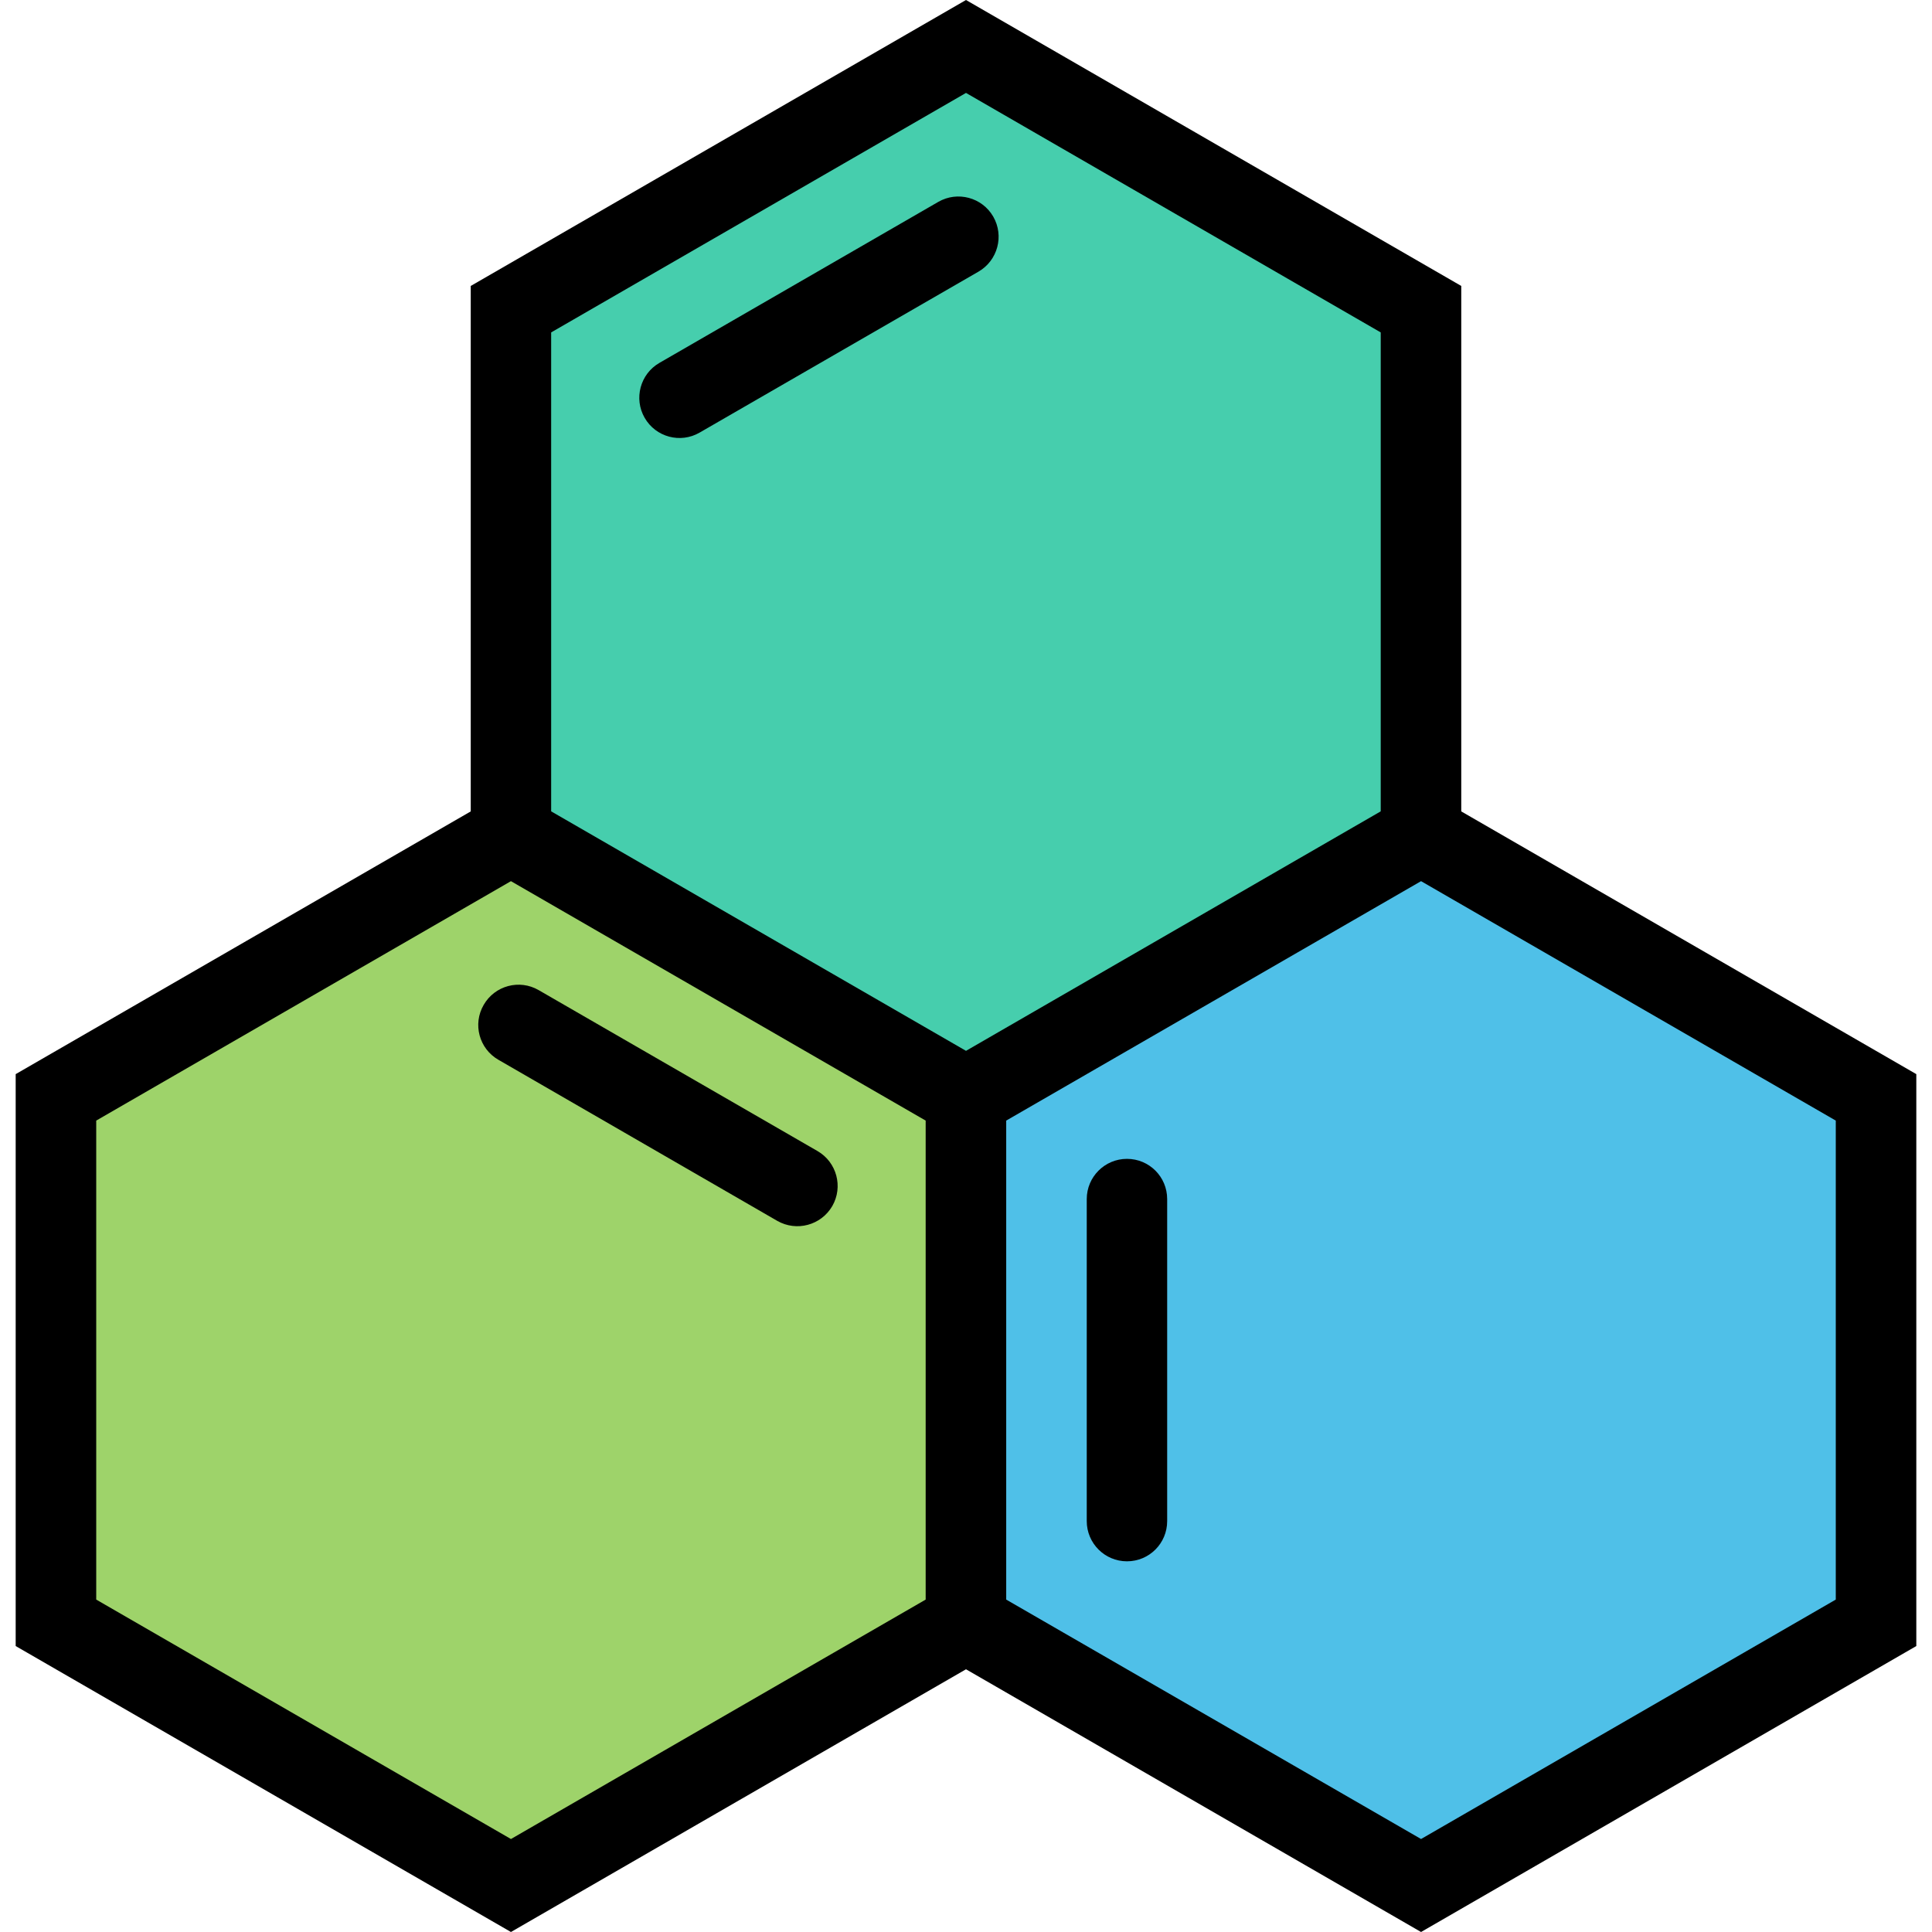 <?xml version="1.0" encoding="iso-8859-1"?>
<!-- Generator: Adobe Illustrator 19.0.0, SVG Export Plug-In . SVG Version: 6.00 Build 0)  -->
<svg version="1.1" id="Layer_1" xmlns="http://www.w3.org/2000/svg" xmlns:xlink="http://www.w3.org/1999/xlink" x="0px" y="0px"
	 viewBox="0 0 512 512" style="enable-background:new 0 0 512 512;" xml:space="preserve">
<polygon style="fill:#46CEAD;" points="252.672,12.664 136.672,79.336 136.672,218.664 259.344,287.328 376.672,218 376.672,81.336 
	"/>
<polygon style="fill:#4FC0E8;" points="380.641,223.102 264.641,289.766 264.641,429.109 387.313,497.766 504.641,428.438 
	504.641,291.766 "/>
<polygon style="fill:#9ED36A;" points="127.305,218.438 11.305,285.109 11.305,424.438 133.977,493.109 251.305,423.766 
	251.305,287.109 "/>
<path d="M387.25,215.031V75.781L256,0L124.75,75.781v139.25L4.156,284.656v151.563L135.406,512L256,442.375L376.594,512
	l131.25-75.781V284.656L387.25,215.031z M146.063,88.094L256,24.625l109.906,63.469v126.922L256,278.484l-109.938-63.469V88.094
	H146.063z M25.5,423.906V296.969l109.906-63.453l109.906,63.453v126.938L135.406,487.36L25.5,423.906z M486.5,423.906
	l-109.906,63.453l-109.938-63.453V296.969l109.938-63.453L486.5,296.969V423.906z"/>
<path d="M298.656,307.109c-5.875,0-10.656,4.766-10.656,10.656v85.344c0,5.891,4.781,10.656,10.656,10.656
	c5.906,0,10.656-4.766,10.656-10.656v-85.344C309.313,311.875,304.563,307.109,298.656,307.109z"/>
<path d="M263.219,57.406c-2.938-5.094-9.469-6.844-14.563-3.906L174.75,96.172c-5.094,2.938-6.844,9.469-3.906,14.563
	c2.938,5.109,9.469,6.859,14.563,3.906l73.906-42.656C264.406,69.031,266.156,62.516,263.219,57.406z"/>
<path d="M216.656,305.047l-73.906-42.656c-5.094-2.953-11.625-1.203-14.563,3.906c-2.969,5.094-1.219,11.625,3.906,14.563
	l73.875,42.672c5.125,2.938,11.625,1.188,14.594-3.906C223.5,314.516,221.75,308,216.656,305.047z"/>
<g>
</g>
<g>
</g>
<g>
</g>
<g>
</g>
<g>
</g>
<g>
</g>
<g>
</g>
<g>
</g>
<g>
</g>
<g>
</g>
<g>
</g>
<g>
</g>
<g>
</g>
<g>
</g>
<g>
</g>
</svg>
